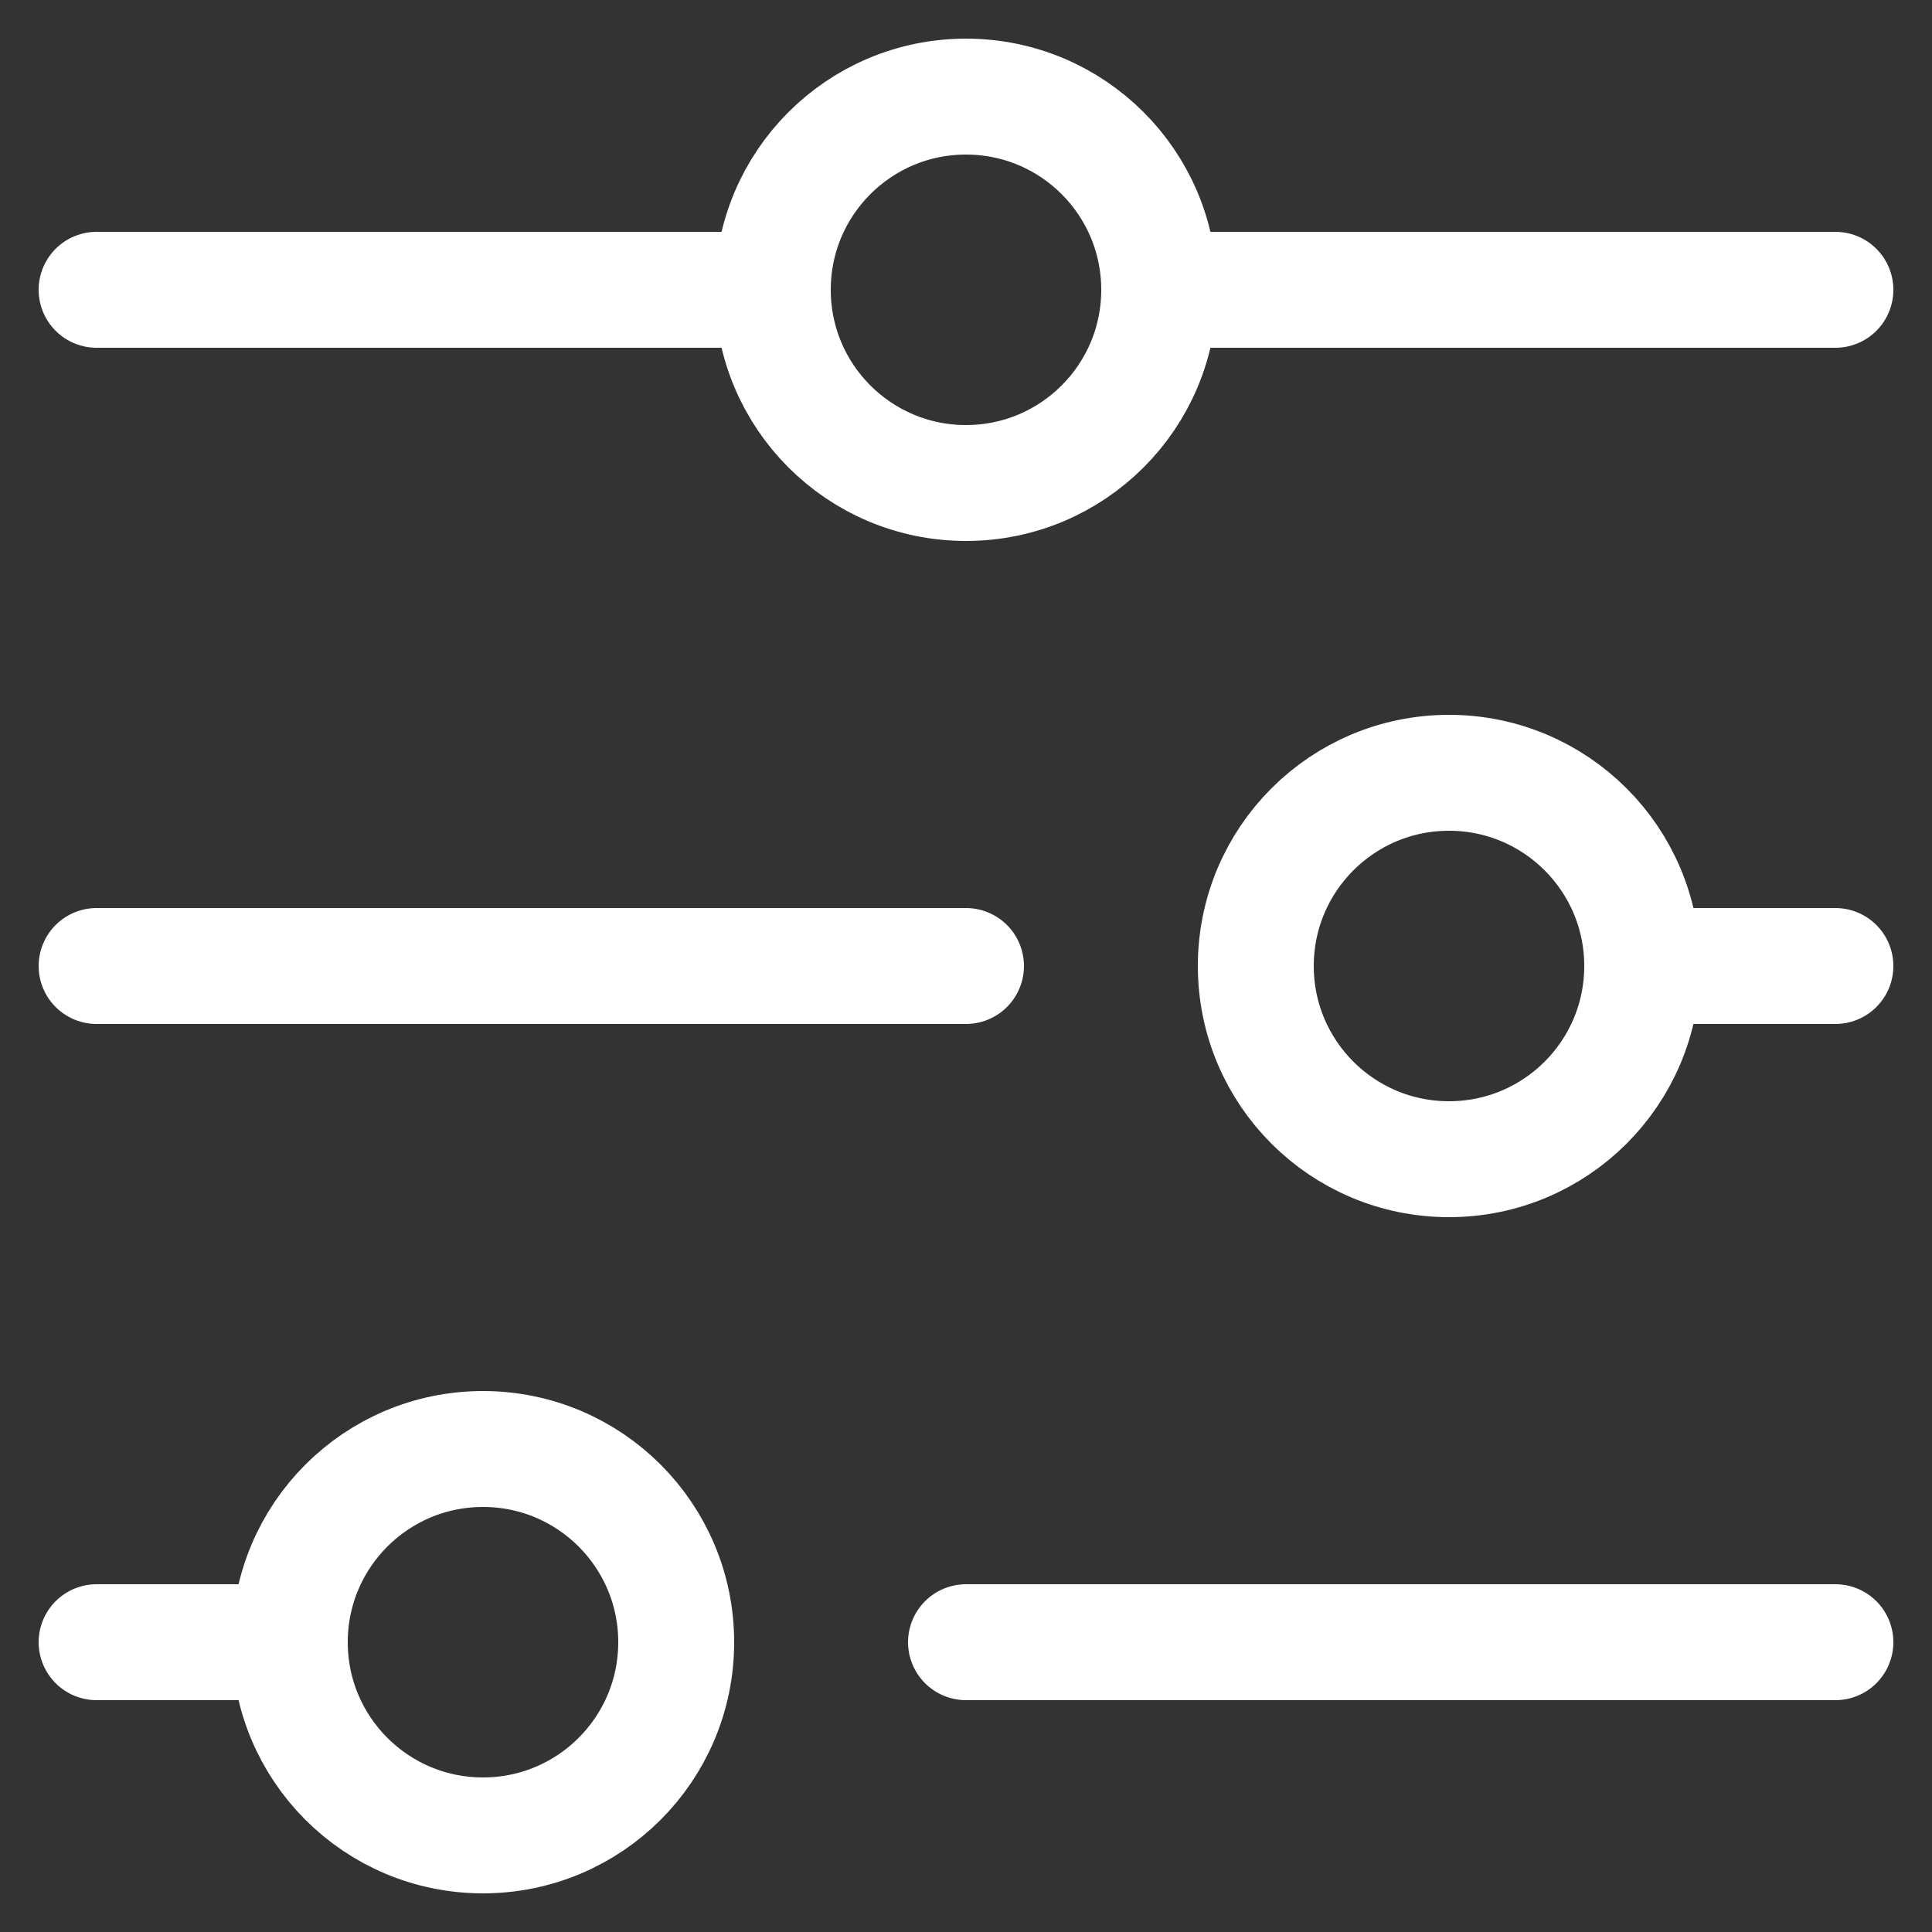 <svg width="20" height="20" viewBox="0 0 20 20" fill="none" xmlns="http://www.w3.org/2000/svg">
<rect x="0" y="0" width="20" height="20" fill="#333333" stroke="none"/>
<path d="M1 3H8M8 3C8 4.105 8.895 5 10 5C11.105 5 12 4.105 12 3M8 3C8 1.895 8.895 1 10 1C11.105 1 12 1.895 12 3M1 10H10M17 10H19M17 10C17 11.105 16.105 12 15 12C13.895 12 13 11.105 13 10C13 8.895 13.895 8 15 8C16.105 8 17 8.895 17 10ZM12 3H19M10 17H19M1 17H3M3 17C3 18.105 3.895 19 5 19C6.105 19 7 18.105 7 17C7 15.895 6.105 15 5 15C3.895 15 3 15.895 3 17Z" stroke="white" stroke-width="1.2" stroke-linecap="round"/>
</svg>
